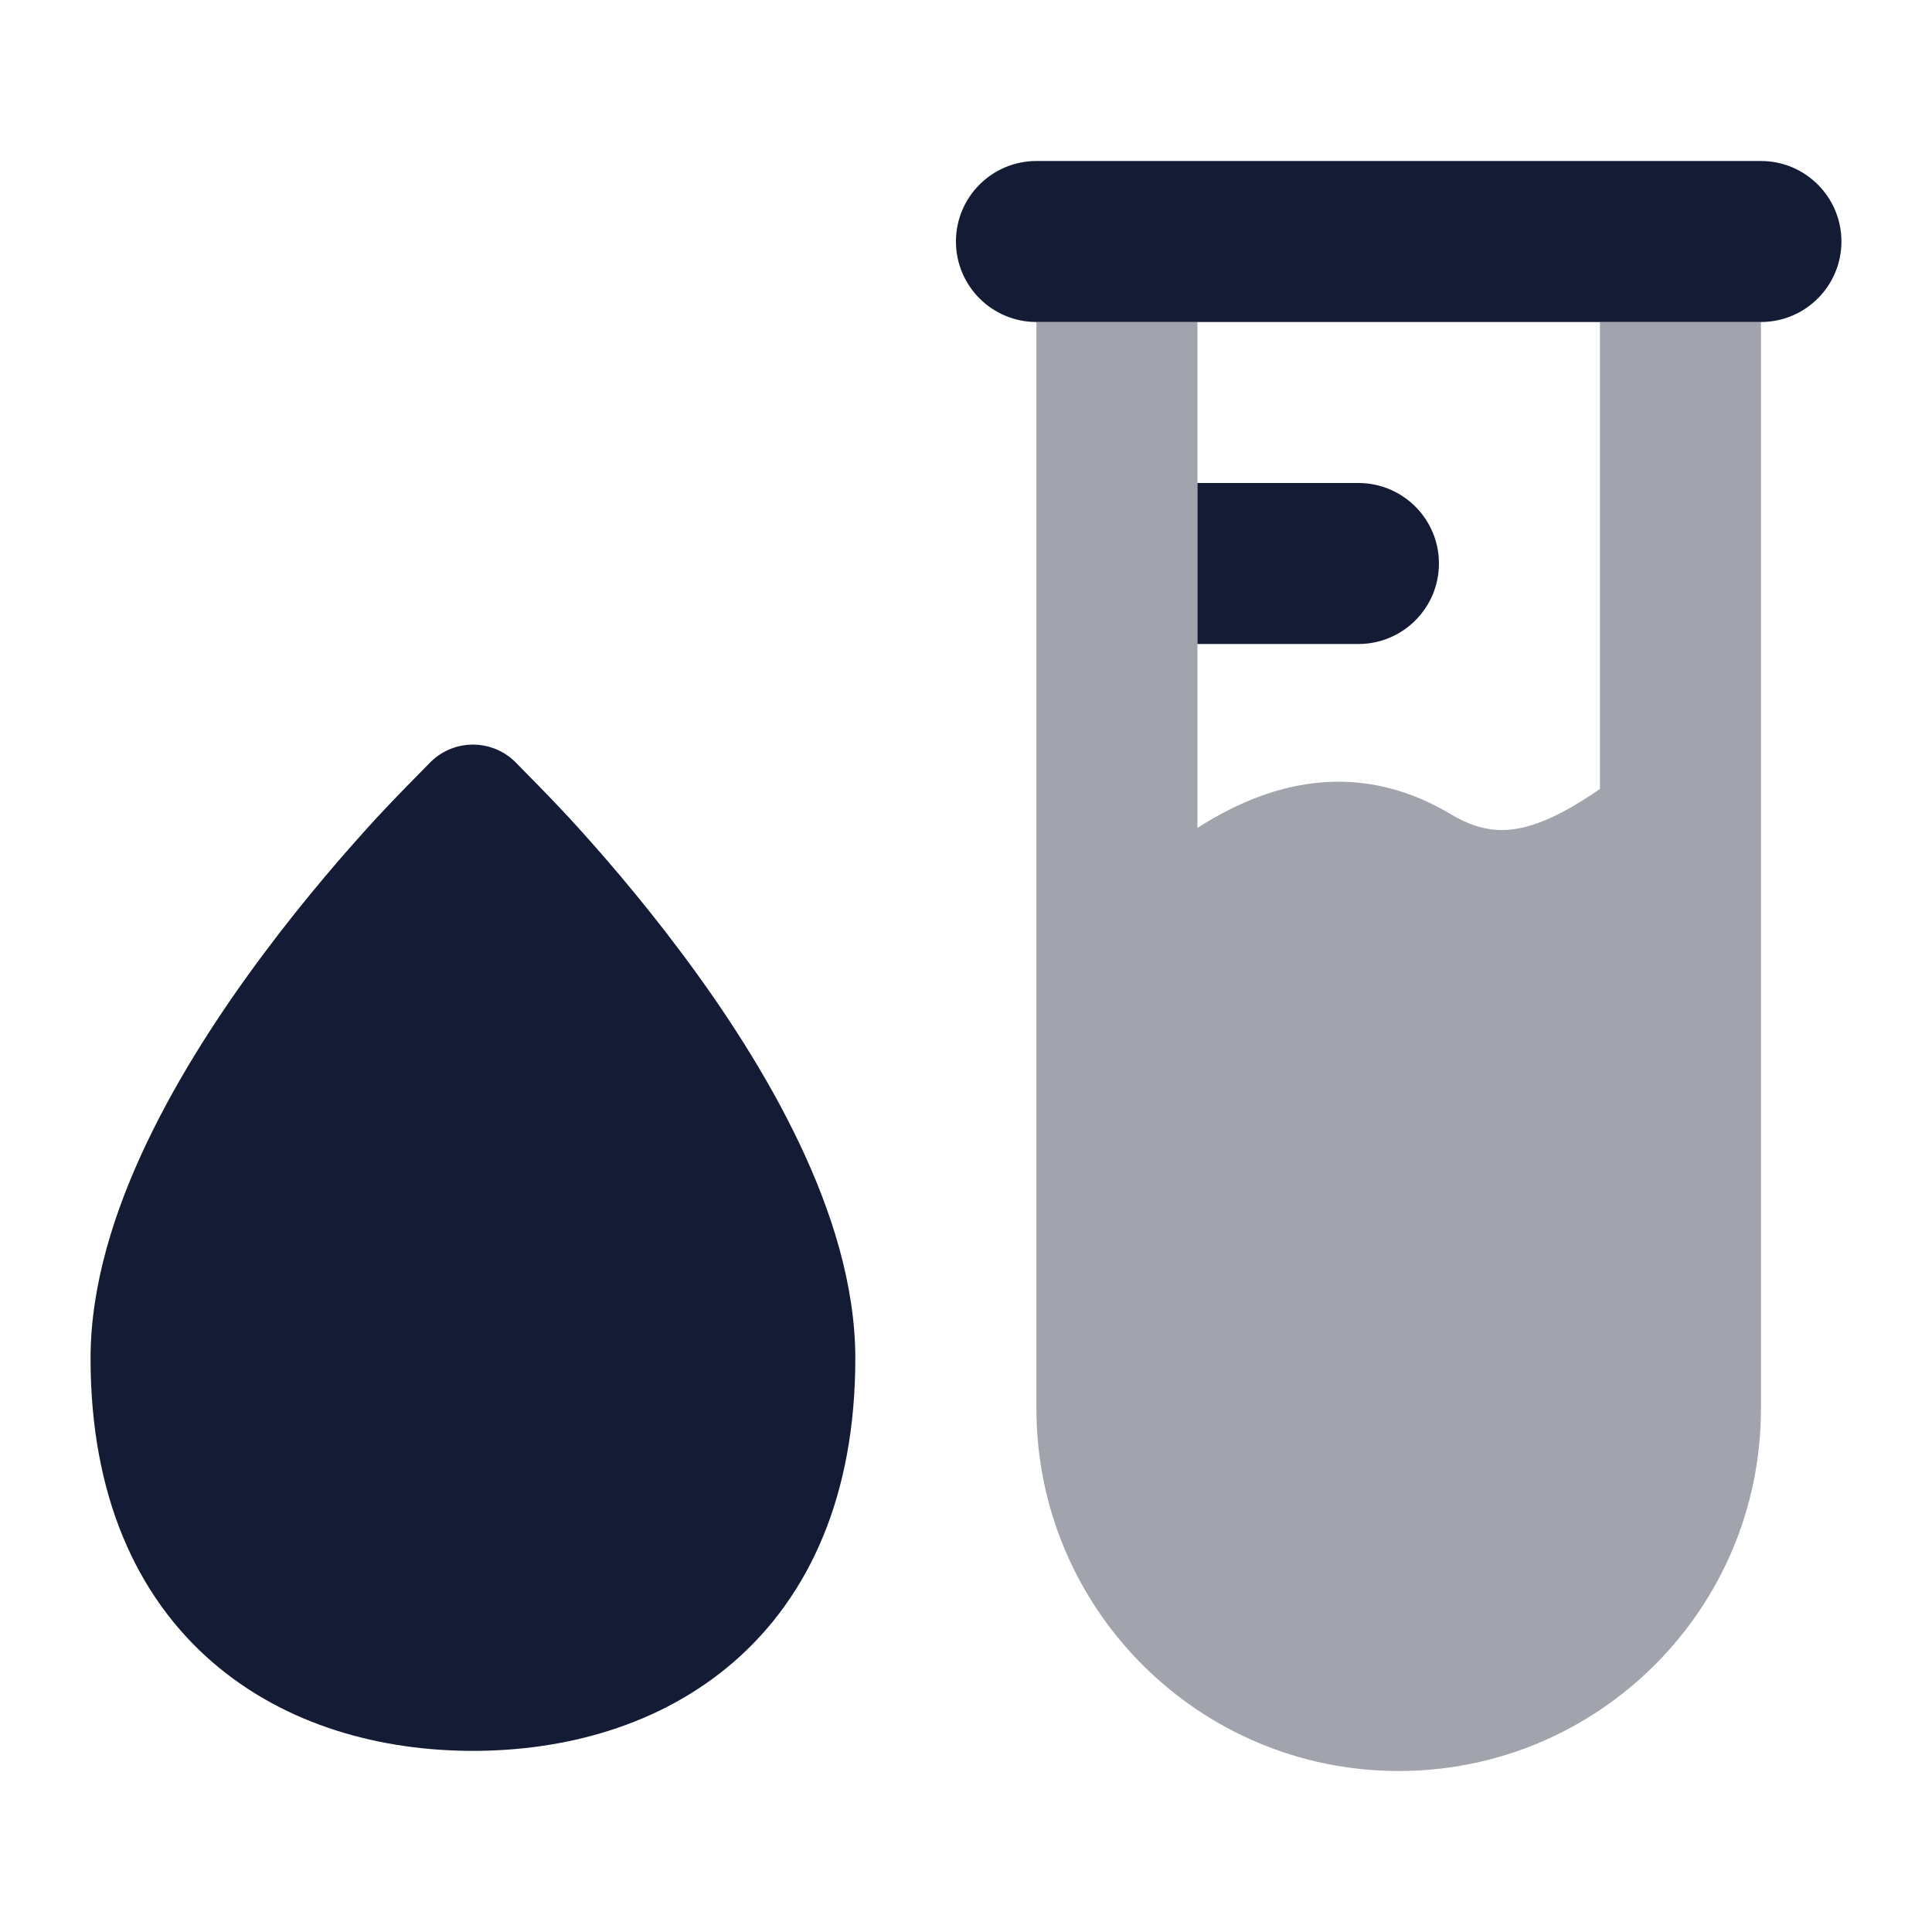 <svg width="24" height="24" viewBox="0 0 24 24" fill="none" xmlns="http://www.w3.org/2000/svg">
<path d="M5.356 9.459C5.646 9.18 6.104 9.18 6.394 9.459L6.4 9.465C6.52 9.586 6.861 9.932 7.052 10.139C7.439 10.559 7.957 11.154 8.476 11.85C8.994 12.543 9.524 13.351 9.927 14.197C10.327 15.036 10.625 15.96 10.625 16.875C10.625 18.57 10.059 19.824 9.117 20.643C8.193 21.445 7 21.75 5.875 21.75C4.75 21.75 3.557 21.445 2.633 20.643C1.691 19.824 1.125 18.57 1.125 16.875C1.125 15.96 1.423 15.036 1.823 14.197C2.226 13.351 2.756 12.543 3.274 11.85C3.793 11.154 4.311 10.559 4.698 10.139C4.889 9.932 5.23 9.586 5.35 9.465L5.356 9.459Z" fill="#141B34"/>
<path d="M12.875 2C12.323 2 11.875 2.448 11.875 3C11.875 3.552 12.323 4 12.875 4H21.875C22.427 4 22.875 3.552 22.875 3C22.875 2.448 22.427 2 21.875 2H12.875Z" fill="#141B34"/>
<path opacity="0.4" d="M21.875 4L21.875 17.5C21.875 19.985 19.86 22 17.375 22C14.89 22 12.875 19.985 12.875 17.5L12.875 4H14.875V10.284C15.007 10.2 15.142 10.122 15.279 10.054C16.068 9.659 17.021 9.513 18.032 10.12C18.428 10.357 18.755 10.351 19.105 10.224C19.354 10.134 19.603 9.988 19.875 9.801L19.875 4H21.875Z" fill="#141B34"/>
<path d="M14.875 6H16.875C17.427 6 17.875 6.448 17.875 7C17.875 7.552 17.427 8 16.875 8H14.875V6Z" fill="#141B34"/>
</svg>
